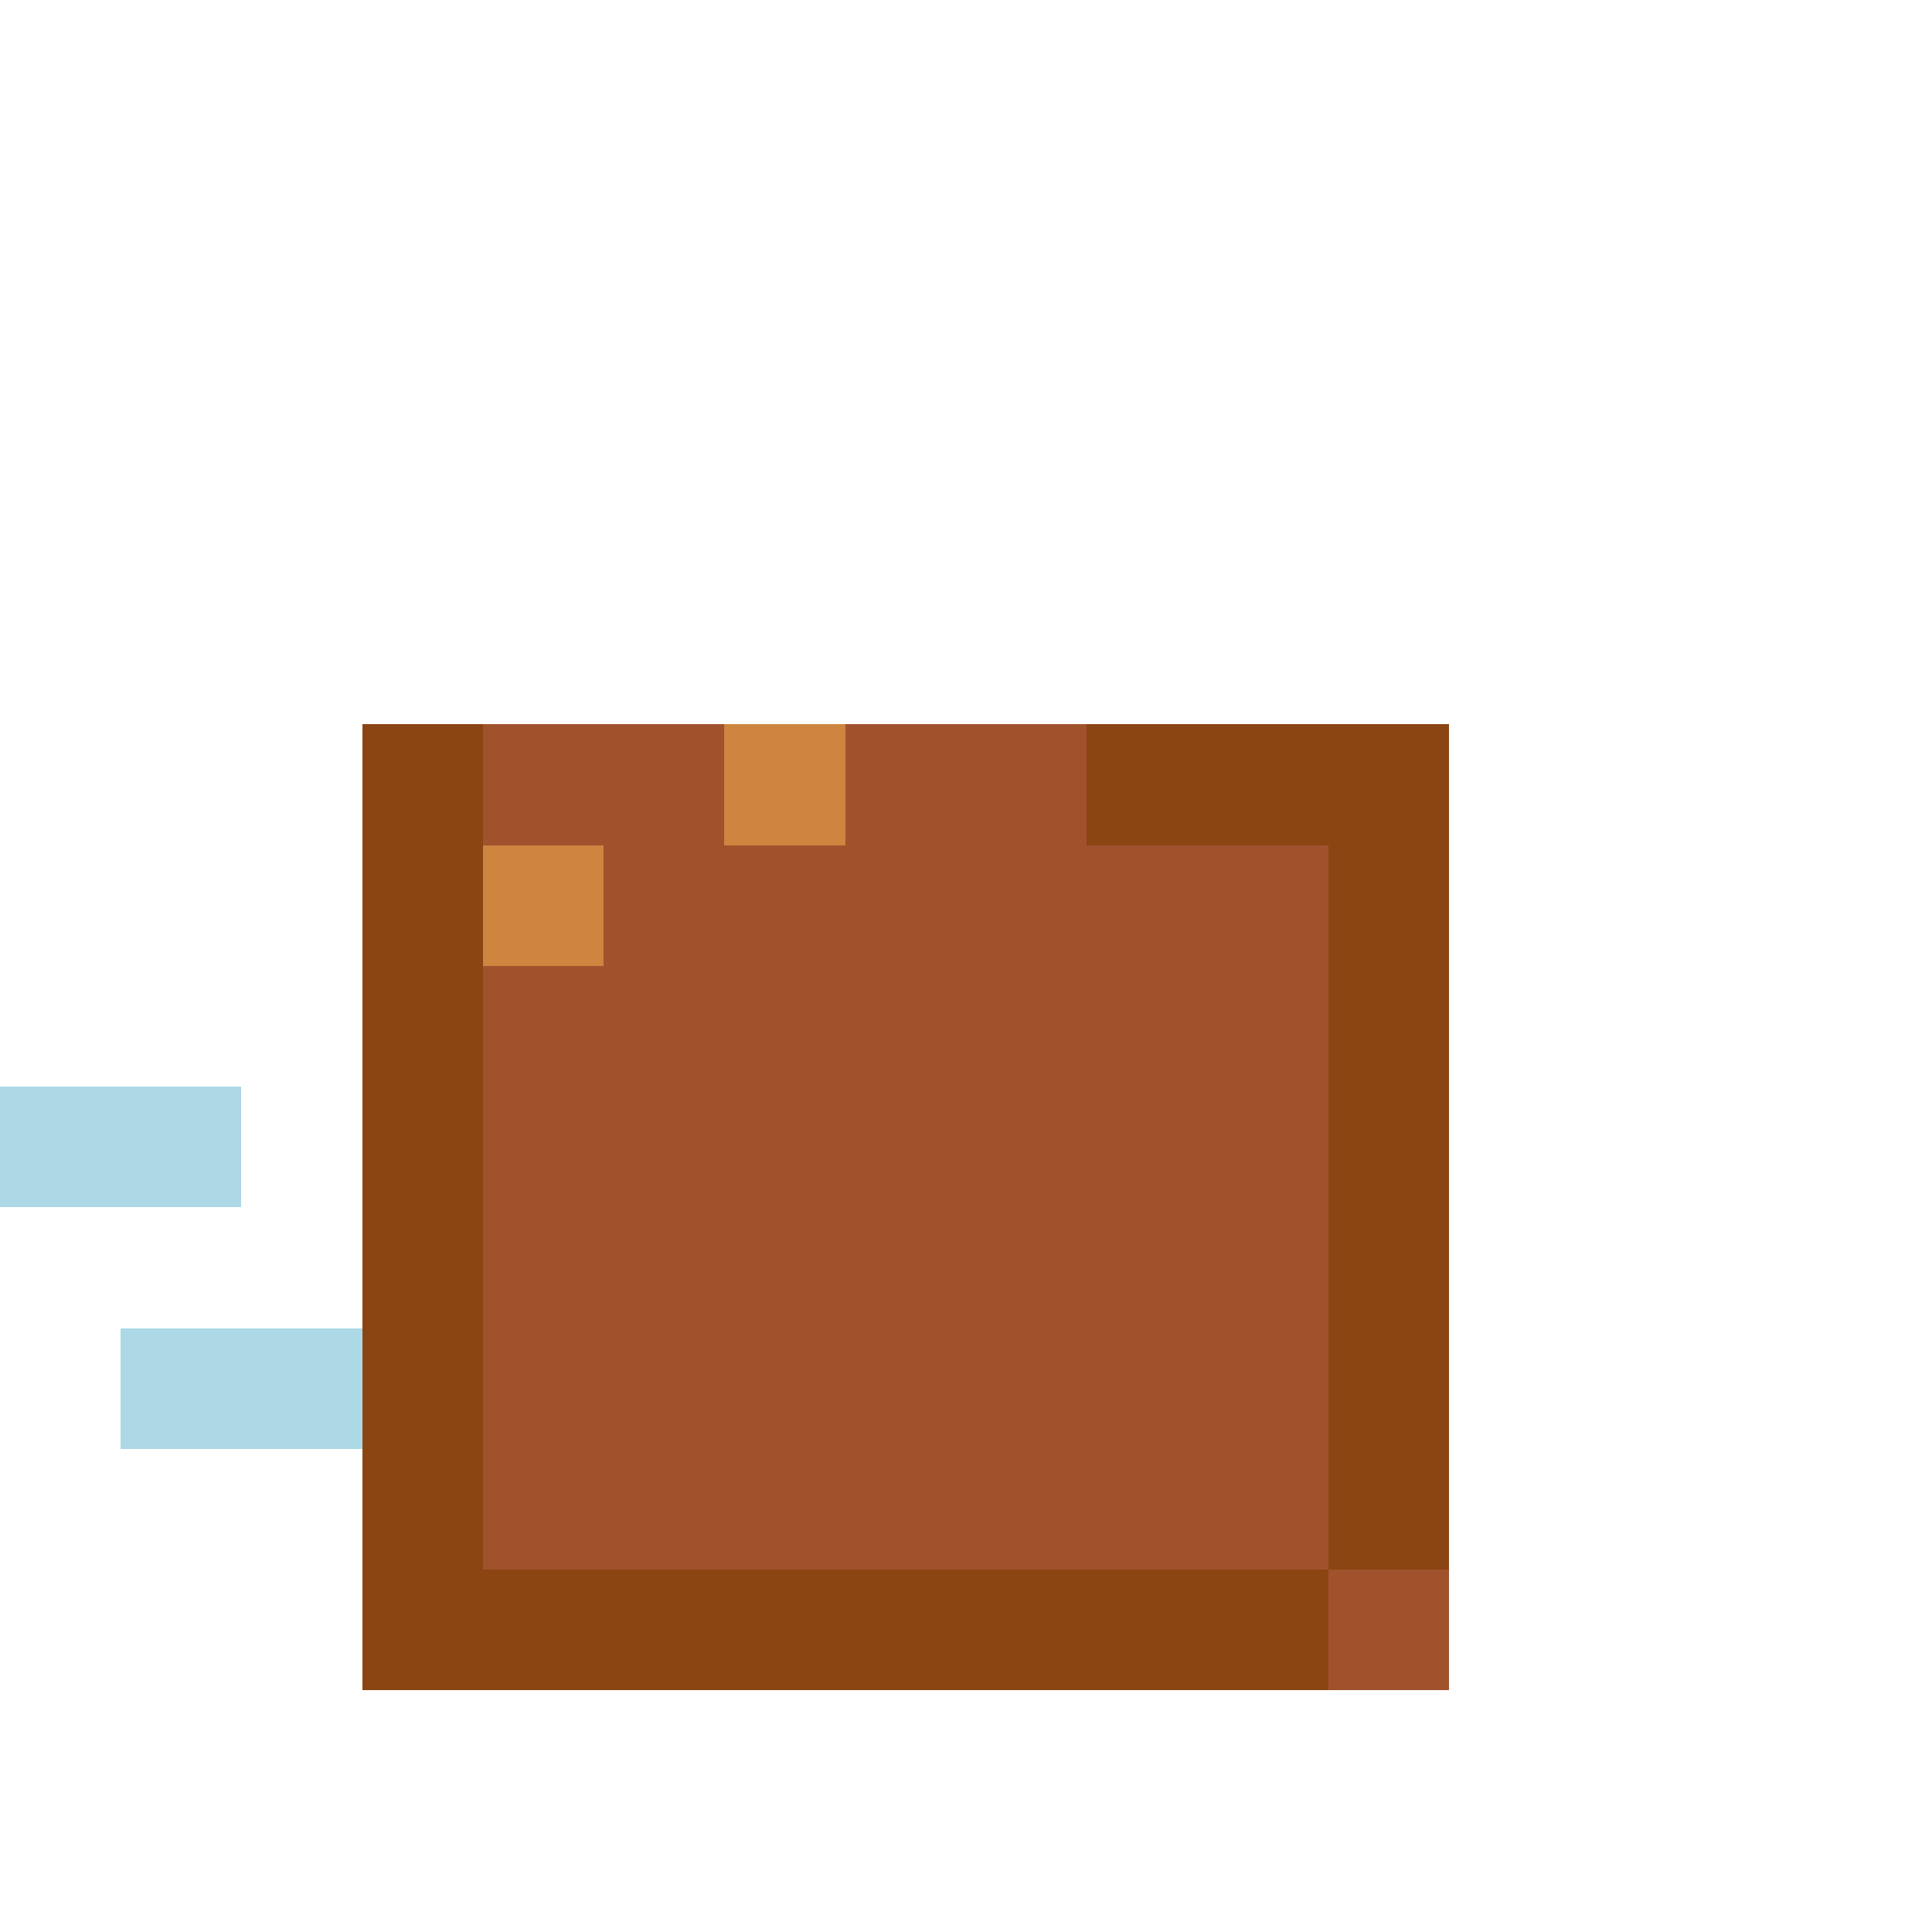 ﻿<!DOCTYPE svg PUBLIC "-//W3C//DTD SVG 1.1//EN" "http://www.w3.org/Graphics/SVG/1.1/DTD/svg11.dtd">
<svg version="1.1" xmlns="http://www.w3.org/2000/svg" width="16" height="16" viewBox="0 0 16 16" shape-rendering="crispEdges">
  <!-- Boot -->
  <rect x="3" y="6" width="9" height="8" fill="#A0522D"/> <!-- Main boot -->
  <rect x="4" y="13" width="7" height="1" fill="#8B4513"/> <!-- Sole -->
  <rect x="3" y="6" width="1" height="8" fill="#8B4513"/> <!-- Left edge -->
  <rect x="11" y="6" width="1" height="7" fill="#8B4513"/> <!-- Right edge back -->
  <rect x="9" y="6" width="3" height="1" fill="#8B4513"/> <!-- Top edge -->
  <rect x="8" y="7" width="1" height="1" fill="#A0522D"/> <!-- Top curve inner -->
   <rect x="6" y="6" width="1" height="1" fill="#CD853F"/> <!-- Highlight -->
   <rect x="4" y="7" width="1" height="1" fill="#CD853F"/>
  <!-- Motion lines -->
  <rect x="0" y="9" width="2" height="1" fill="#ADD8E6"/>
  <rect x="1" y="11" width="2" height="1" fill="#ADD8E6"/>
</svg>
